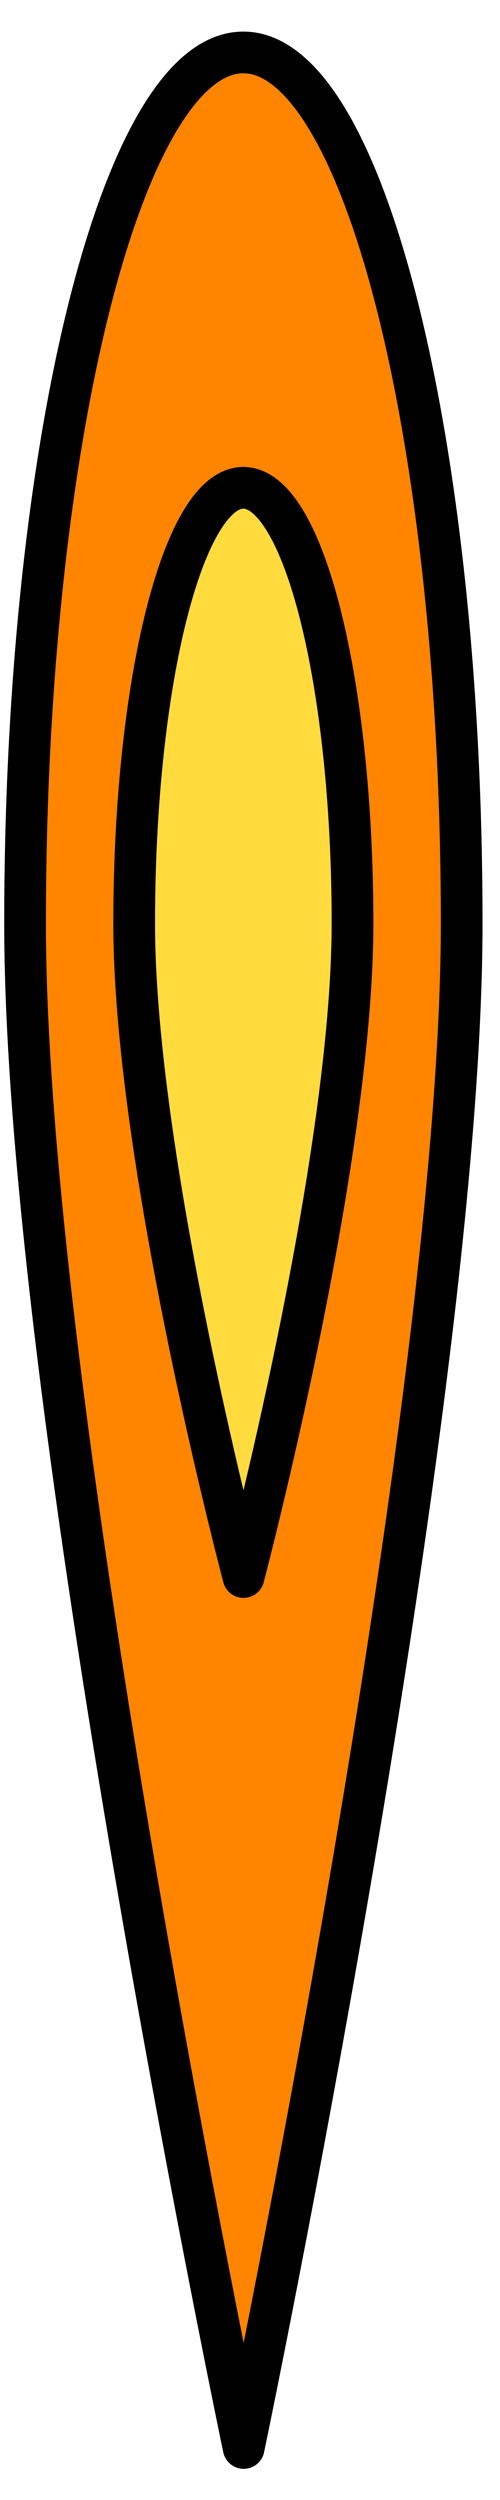 <?xml version="1.0" encoding="UTF-8" standalone="no"?><!DOCTYPE svg PUBLIC "-//W3C//DTD SVG 1.1//EN" "http://www.w3.org/Graphics/SVG/1.1/DTD/svg11.dtd">
<svg width="100%" height="100%" viewBox="0 0 50 250" version="1.1" xmlns="http://www.w3.org/2000/svg"
     xml:space="preserve"
     style="fill-rule:evenodd;clip-rule:evenodd;stroke-linejoin:round;stroke-miterlimit:2;"><g id="flame_2"><path d="M2.507,92.428c-0.017,-48.133 9.754,-87.163 21.811,-87.184c12.057,-0.044 21.844,38.92 21.85,87.032c0.016,48.111 -21.801,152.523 -21.801,152.523c0,0 -21.855,-104.26 -21.86,-152.371Z" style="fill:#ff8400;stroke:#000;stroke-width:4.17px;"/><path
        d="M13.418,92.406c-0.006,-24.066 4.885,-43.603 10.911,-43.625c6.031,0 10.917,19.471 10.922,43.516c0.006,24.067 -10.9,65.405 -10.9,65.405c-0,-0 -10.917,-41.251 -10.933,-65.296Z"
        style="fill:#ffdb3d;stroke:#000;stroke-width:4.17px;"/></g></svg>
